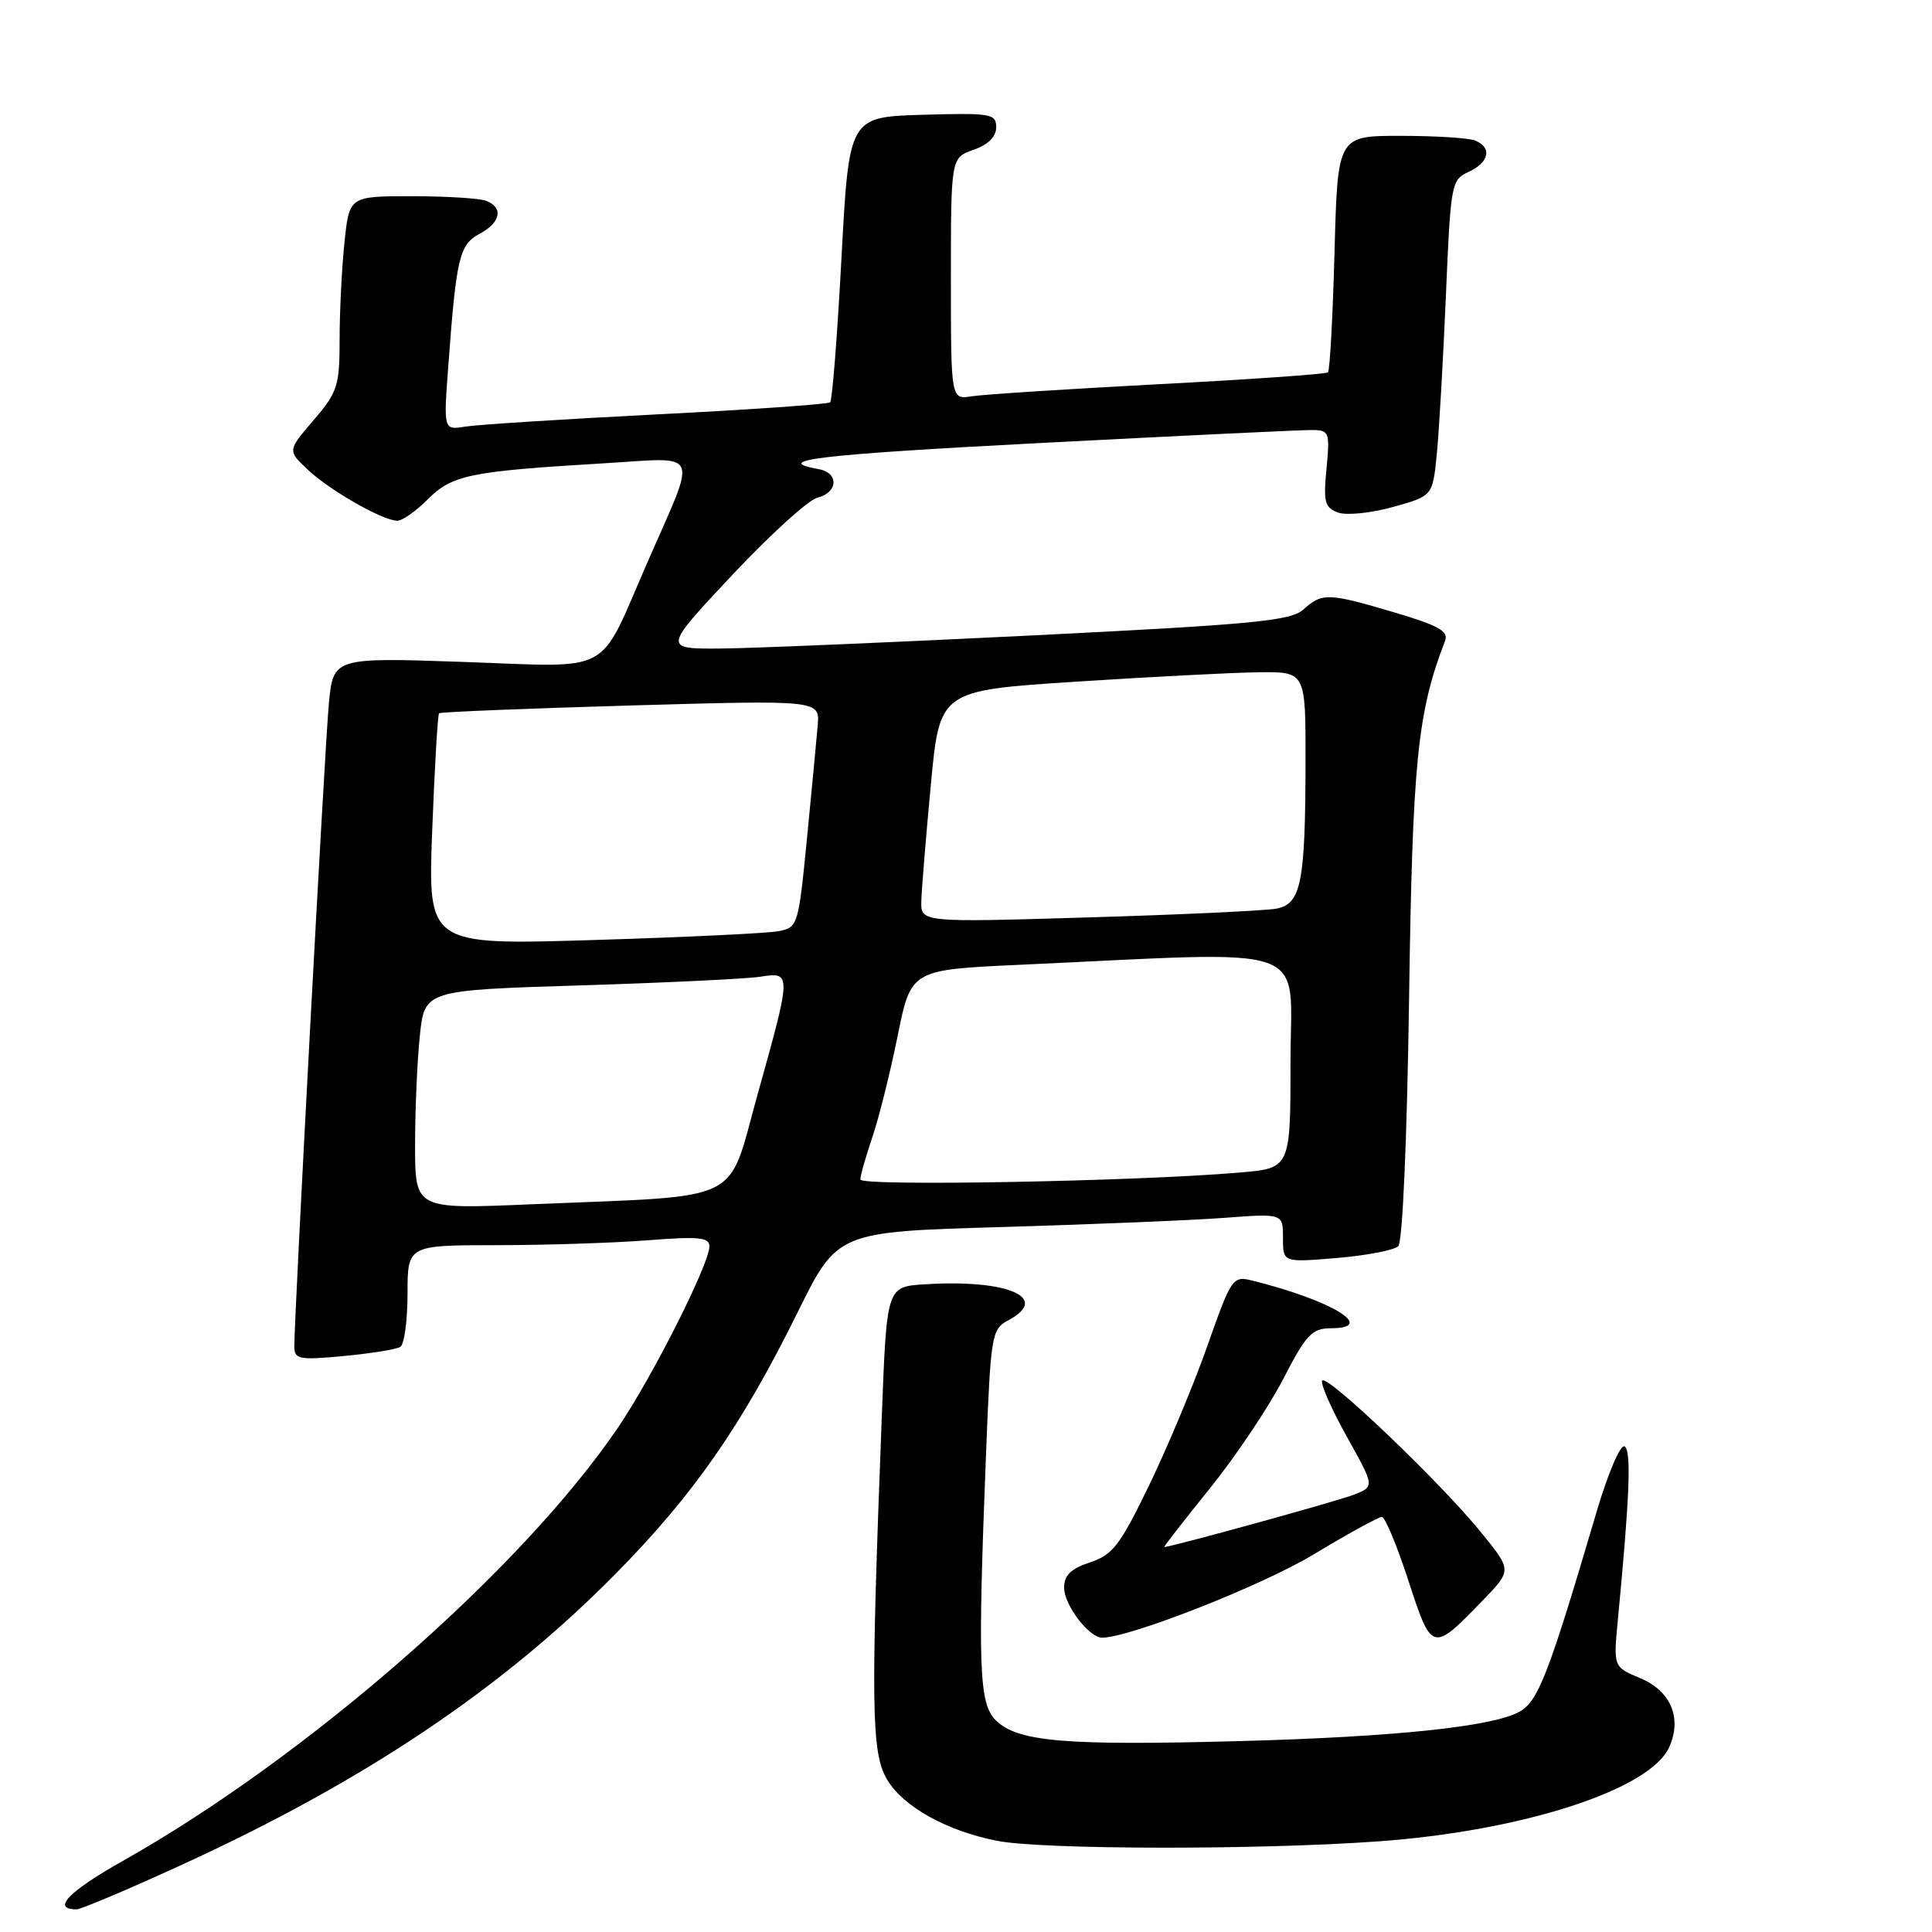 <?xml version="1.0" encoding="UTF-8" standalone="no"?>
<!DOCTYPE svg PUBLIC "-//W3C//DTD SVG 1.1//EN" "http://www.w3.org/Graphics/SVG/1.1/DTD/svg11.dtd" >
<svg xmlns="http://www.w3.org/2000/svg" xmlns:xlink="http://www.w3.org/1999/xlink" version="1.1" viewBox="0 0 256 256">
 <g >
 <path fill="currentColor"
d=" M 23.84 247.21 C 48.12 236.12 66.45 223.85 81.50 208.61 C 91.87 198.11 98.23 188.99 105.68 173.91 C 110.96 163.22 110.96 163.22 132.73 162.59 C 144.70 162.24 157.99 161.69 162.25 161.37 C 170.00 160.79 170.00 160.79 170.00 164.04 C 170.00 167.29 170.00 167.29 177.15 166.69 C 181.09 166.36 184.75 165.65 185.28 165.12 C 185.85 164.55 186.44 150.95 186.71 132.32 C 187.16 100.89 187.81 94.42 191.48 84.91 C 191.97 83.64 190.60 82.88 184.80 81.16 C 175.99 78.55 175.19 78.52 172.72 80.75 C 171.05 82.27 166.28 82.72 137.15 84.18 C 118.64 85.10 99.97 85.89 95.66 85.93 C 87.83 86.00 87.83 86.00 96.97 76.25 C 102.00 70.89 107.10 66.25 108.30 65.95 C 111.05 65.27 111.19 62.65 108.50 62.17 C 101.97 60.99 108.54 60.22 138.25 58.68 C 156.54 57.73 172.57 56.96 173.88 56.98 C 176.13 57.00 176.23 57.27 175.77 62.08 C 175.34 66.51 175.54 67.26 177.28 67.91 C 178.40 68.32 181.64 68.00 184.56 67.18 C 189.84 65.72 189.84 65.72 190.39 60.11 C 190.69 57.02 191.23 47.60 191.59 39.18 C 192.22 24.29 192.30 23.82 194.62 22.76 C 197.35 21.52 197.74 19.50 195.42 18.61 C 194.55 18.27 190.10 18.00 185.54 18.00 C 177.24 18.00 177.24 18.00 176.83 33.46 C 176.60 41.96 176.21 49.11 175.96 49.34 C 175.71 49.57 165.60 50.28 153.50 50.91 C 141.40 51.55 130.26 52.27 128.75 52.51 C 126.00 52.95 126.00 52.95 126.00 36.92 C 126.00 20.90 126.00 20.90 129.00 19.85 C 130.94 19.17 132.00 18.12 132.00 16.87 C 132.00 15.06 131.33 14.95 122.25 15.21 C 112.50 15.50 112.50 15.50 111.50 34.18 C 110.95 44.45 110.28 53.06 110.00 53.31 C 109.72 53.56 99.38 54.29 87.00 54.91 C 74.62 55.54 63.21 56.27 61.63 56.53 C 58.76 57.00 58.76 57.00 59.42 48.25 C 60.47 34.08 60.87 32.41 63.57 30.97 C 66.35 29.48 66.74 27.50 64.42 26.61 C 63.55 26.27 59.11 26.00 54.56 26.00 C 46.28 26.00 46.28 26.00 45.64 32.15 C 45.29 35.53 45.00 41.30 45.00 44.97 C 45.00 51.13 44.74 51.95 41.55 55.68 C 38.09 59.71 38.09 59.71 40.80 62.25 C 43.73 65.01 50.74 69.00 52.66 69.00 C 53.31 69.00 55.13 67.72 56.70 66.15 C 59.91 62.93 62.29 62.45 79.86 61.40 C 93.06 60.62 92.45 59.26 85.79 74.50 C 79.14 89.72 81.57 88.40 61.45 87.71 C 44.15 87.11 44.15 87.11 43.57 93.31 C 43.03 99.05 39.00 174.15 39.00 178.39 C 39.00 180.12 39.57 180.24 45.54 179.68 C 49.14 179.34 52.51 178.80 53.04 178.47 C 53.57 178.15 54.00 174.98 54.00 171.44 C 54.00 165.00 54.00 165.00 65.75 164.99 C 72.21 164.99 81.21 164.70 85.75 164.35 C 92.59 163.81 94.00 163.95 94.00 165.15 C 94.00 167.48 86.44 182.46 81.89 189.16 C 69.11 207.97 40.78 232.77 16.26 246.59 C 9.04 250.66 6.80 253.00 10.15 253.00 C 10.71 253.00 16.88 250.40 23.84 247.21 Z  M 182.50 244.00 C 201.65 242.64 218.60 237.17 221.16 231.54 C 222.92 227.69 221.41 224.07 217.35 222.37 C 213.78 220.88 213.78 220.88 214.37 214.69 C 215.95 198.20 216.18 192.23 215.27 191.66 C 214.73 191.33 213.09 195.15 211.57 200.28 C 205.13 222.09 203.81 225.50 201.25 226.86 C 197.57 228.81 184.72 230.15 164.40 230.70 C 141.09 231.33 134.80 230.80 131.93 227.93 C 129.72 225.72 129.54 220.89 130.65 192.75 C 131.29 176.69 131.38 176.13 133.65 174.92 C 139.23 171.93 133.45 169.48 122.50 170.18 C 117.50 170.50 117.50 170.50 116.85 187.50 C 115.36 226.19 115.45 232.26 117.54 235.79 C 119.66 239.39 125.44 242.61 132.13 243.92 C 138.08 245.09 166.61 245.14 182.50 244.00 Z  M 196.41 212.13 C 200.32 208.09 200.32 208.09 196.46 203.30 C 191.12 196.64 175.57 181.79 175.18 182.96 C 175.00 183.49 176.50 186.86 178.51 190.45 C 182.16 196.99 182.16 196.99 179.33 198.08 C 177.11 198.94 155.25 204.97 154.27 204.99 C 154.14 205.00 156.85 201.51 160.29 197.25 C 163.73 192.99 168.10 186.46 170.02 182.75 C 173.07 176.83 173.85 176.01 176.33 176.00 C 182.57 176.00 176.41 172.27 165.88 169.67 C 163.35 169.05 163.15 169.34 160.01 178.26 C 158.23 183.34 154.76 191.64 152.32 196.69 C 148.43 204.75 147.45 206.03 144.44 207.02 C 141.89 207.86 141.00 208.73 141.00 210.39 C 141.00 212.66 144.30 217.00 146.03 217.00 C 149.67 217.00 167.10 210.15 173.99 206.01 C 178.57 203.25 182.67 201.00 183.10 201.00 C 183.53 201.00 185.11 204.80 186.62 209.44 C 189.72 218.95 189.78 218.97 196.41 212.13 Z  M 55.00 151.76 C 55.00 147.10 55.28 140.57 55.63 137.25 C 56.26 131.21 56.26 131.21 76.88 130.57 C 88.22 130.22 98.96 129.70 100.75 129.42 C 104.90 128.77 104.90 128.87 100.40 144.96 C 96.26 159.75 99.09 158.37 70.25 159.58 C 55.00 160.23 55.00 160.23 55.00 151.76 Z  M 114.00 156.29 C 114.00 155.78 114.71 153.28 115.57 150.74 C 116.44 148.21 117.95 142.16 118.93 137.32 C 120.71 128.50 120.71 128.50 135.10 127.84 C 174.69 126.03 171.00 124.71 171.00 140.62 C 171.00 154.80 171.00 154.80 164.25 155.37 C 150.38 156.55 114.00 157.21 114.00 156.29 Z  M 57.27 110.02 C 57.59 101.65 58.00 94.67 58.18 94.51 C 58.36 94.34 69.78 93.88 83.56 93.48 C 108.63 92.76 108.63 92.76 108.35 96.13 C 108.19 97.98 107.55 104.76 106.92 111.20 C 105.79 122.67 105.72 122.90 103.14 123.39 C 101.69 123.67 90.64 124.19 78.59 124.56 C 56.69 125.23 56.69 125.23 57.27 110.02 Z  M 122.08 119.37 C 122.13 117.79 122.69 110.88 123.34 104.00 C 124.51 91.50 124.51 91.50 142.50 90.33 C 152.40 89.69 163.31 89.12 166.75 89.08 C 173.00 89.00 173.00 89.00 172.99 100.75 C 172.97 116.97 172.42 119.77 169.13 120.40 C 167.68 120.67 156.49 121.20 144.25 121.56 C 122.00 122.23 122.00 122.23 122.08 119.37 Z "/>
</g>
</svg>
